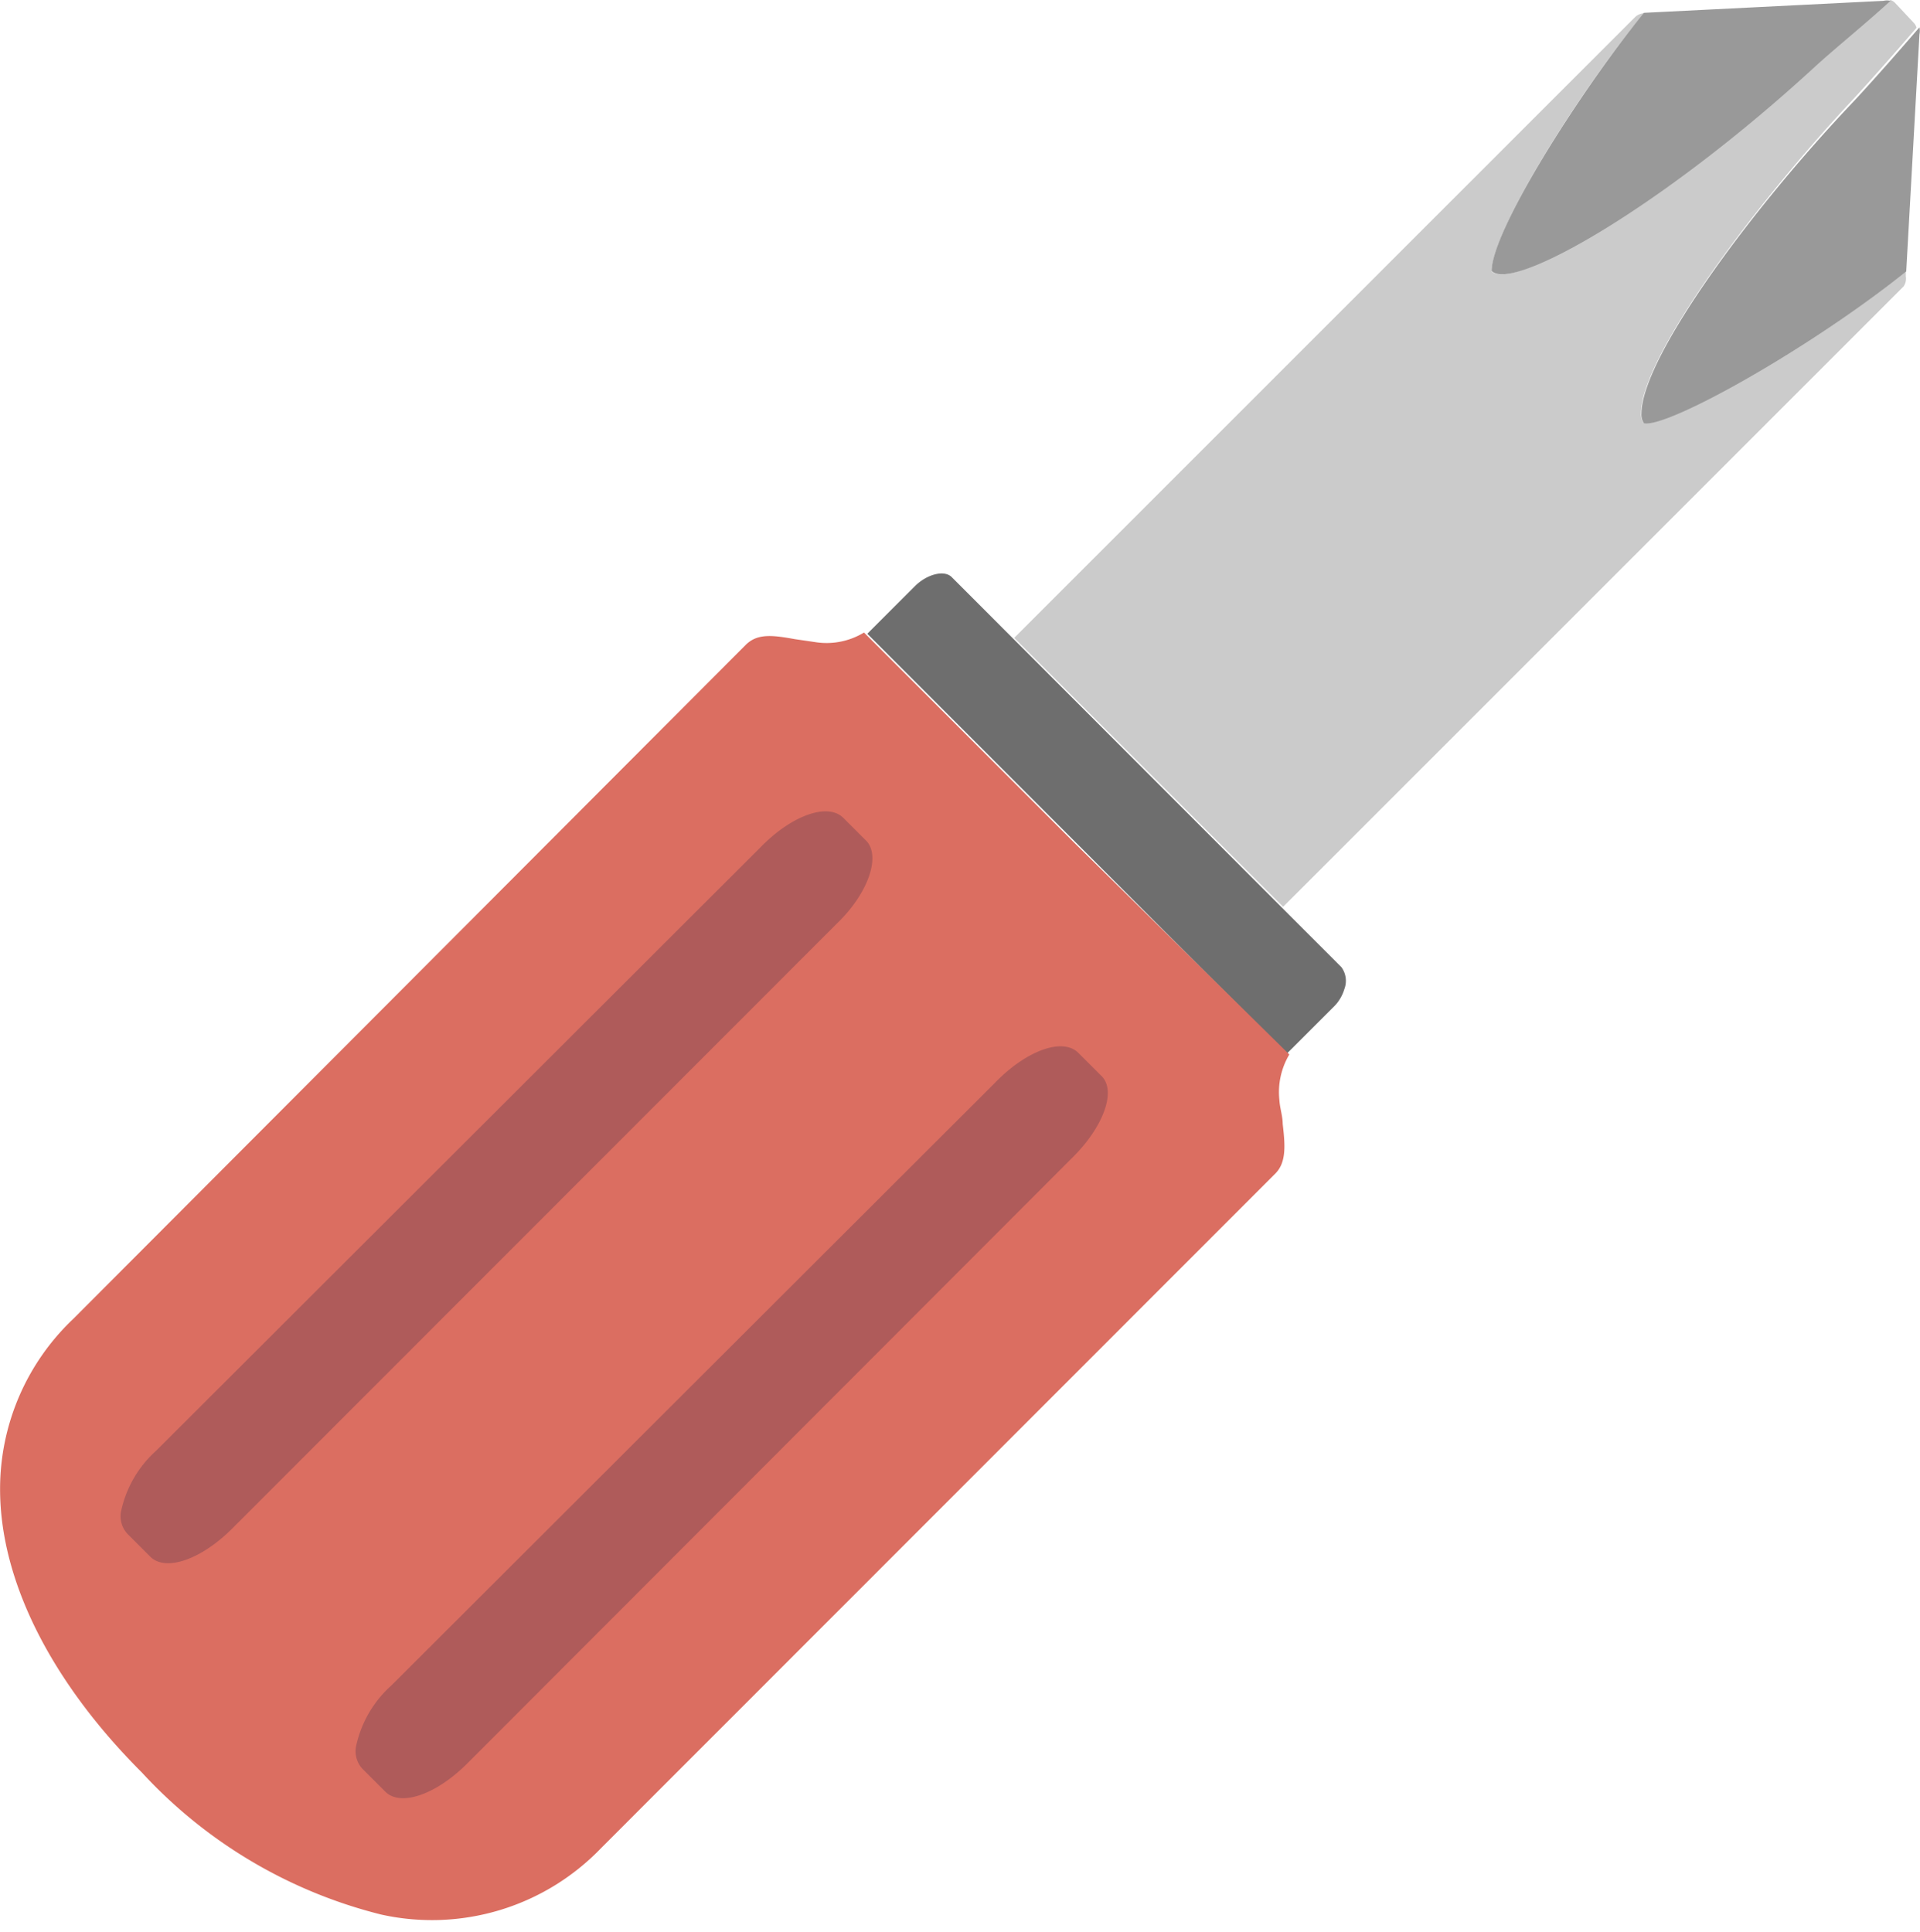 <svg xmlns="http://www.w3.org/2000/svg" viewBox="-0.002 -4.76837158203125e-7 46.405 46.709"><title>Depositphotos_72993963_30</title><g data-name="Layer 2"><path d="M32.49 23.91a.56.56 0 0 0-.07-.53L23 13.95c-.18-.18-.6-.07-.89.22l-1.15 1.15L31.1 25.47l1.15-1.15a1 1 0 0 0 .24-.41z" fill="#6e6e6e"/><path d="M31 27.17c0-.19-.07-.39-.08-.58a1.78 1.78 0 0 1 .24-1.1L26 20.41l-5.12-5.12a1.74 1.74 0 0 1-1.19.23l-.48-.07c-.55-.1-.91-.14-1.19.14L1.77 31.88A5.66 5.66 0 0 0 0 36c0 2.2 1.22 4.64 3.43 6.85a11.72 11.72 0 0 0 5.78 3.43 5.67 5.67 0 0 0 5.32-1.61l16.3-16.31c.26-.27.23-.68.17-1.19z" fill="#db6e61"/><path d="M20.93 20.32l-.55-.55c-.37-.37-1.24-.07-2 .71L3.78 35.06a2.74 2.74 0 0 0-.86 1.49.63.63 0 0 0 .16.53l.55.55c.37.37 1.24.07 2-.7l14.59-14.6c.78-.75 1.07-1.65.71-2.01z" fill="#af5b5a"/><path d="M26.61 26l-.55-.55c-.37-.37-1.24-.07-2 .71L9.46 40.74a2.74 2.74 0 0 0-.86 1.49.63.63 0 0 0 .16.53l.55.55c.37.37 1.24.07 2-.7L25.9 28c.76-.74 1.1-1.64.71-2z" fill="#af5b5a"/><path d="M46.06 6.68v-.13c-2.3 1.88-5.79 3.8-6.34 3.67a.36.36 0 0 1-.06-.23c0-1.31 2.59-4.87 5.09-7.55.5-.54 1.07-1.19 1.57-1.77a.29.29 0 0 0-.06-.11l-.45-.48a.27.27 0 0 0-.12-.08c-.61.52-1.26 1.07-1.79 1.56-3.71 3.4-7.35 5.49-7.85 5 0-.95 2.06-4.28 3.68-6.24a.34.34 0 0 0-.22.1l-15 15 6.5 6.5 15-15a.34.34 0 0 0 .05-.24z" fill="#cbcbcb"/><path d="M43.9 1.58c.53-.48 1.18-1 1.79-1.56a.38.38 0 0 0-.17 0l-5.79.29c-1.62 2-3.68 5.29-3.68 6.24.5.52 4.14-1.55 7.85-4.97z" fill="#999"/><path d="M39.67 10a.36.36 0 0 0 .06.23c.55.13 4-1.79 6.34-3.67l.32-5.73a.4.4 0 0 0 0-.17c-.5.58-1.07 1.23-1.57 1.77-2.56 2.69-5.15 6.25-5.15 7.57z" fill="#999"/></g></svg>